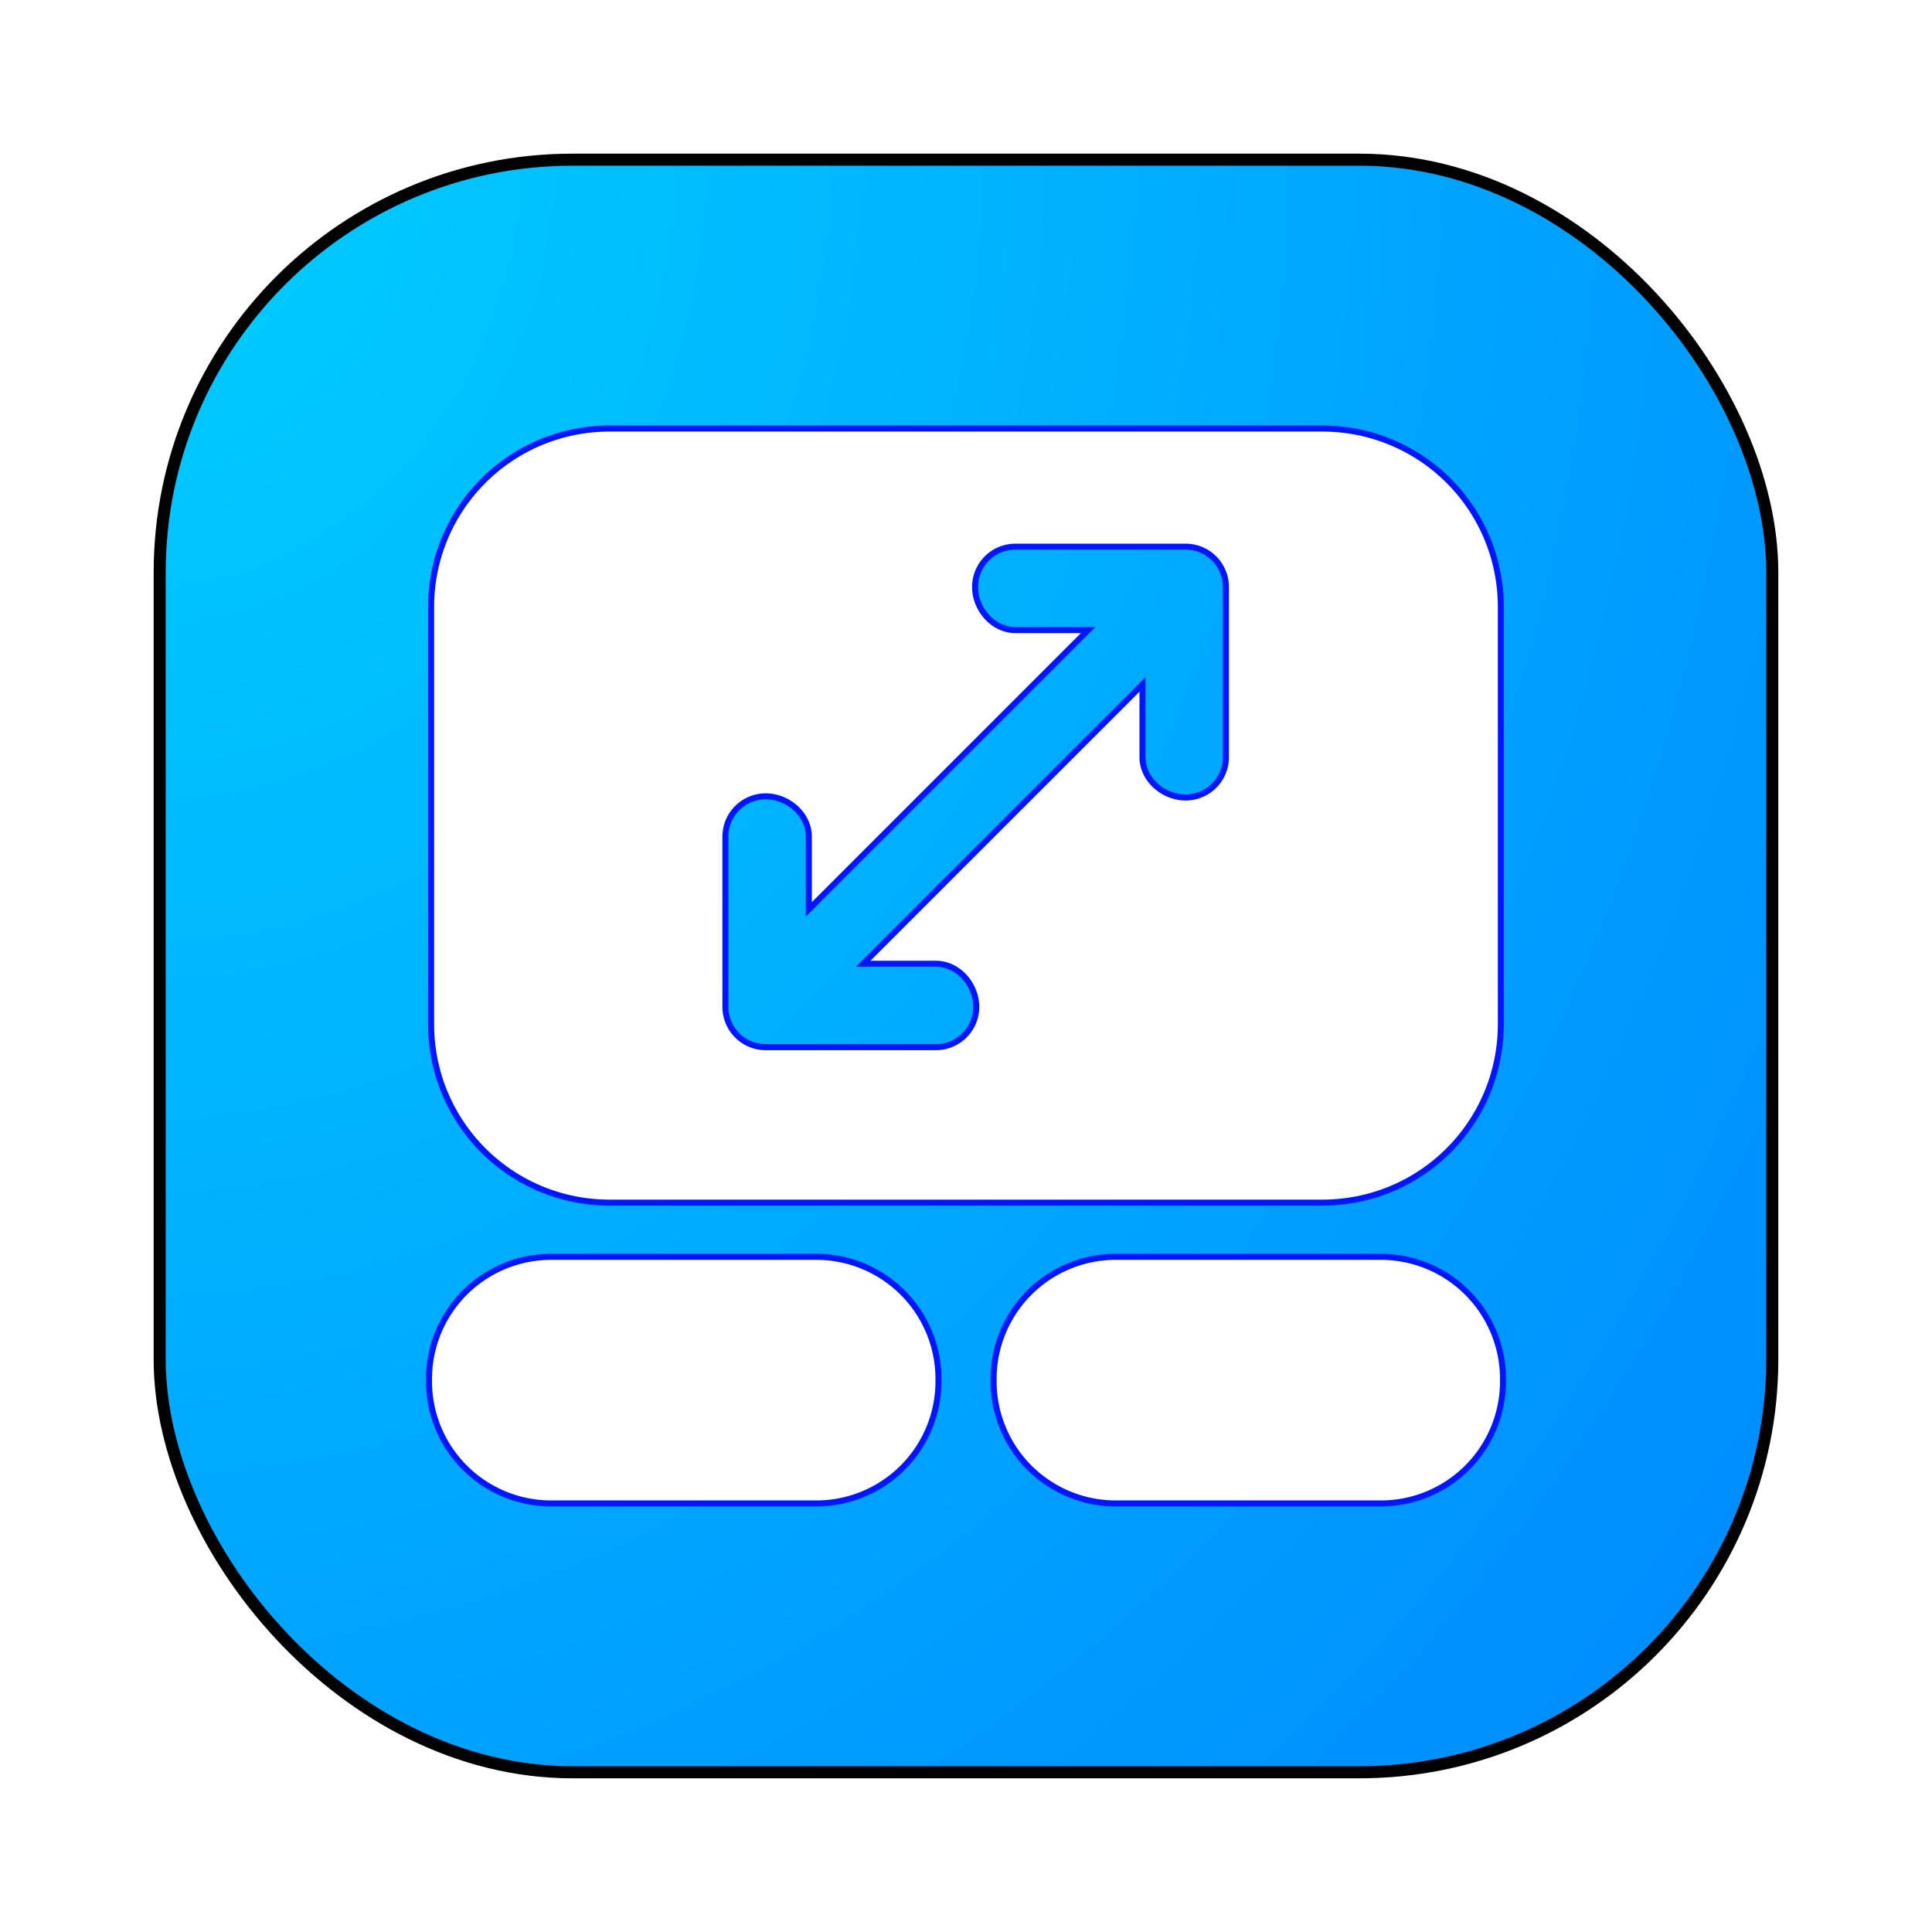 <?xml version="1.0" encoding="UTF-8" standalone="no"?>
<svg
   width="64"
   height="64"
   version="1"
   id="svg4"
   sodipodi:docname="com.gitlab.cunidev.Gestures.svg"
   inkscape:version="1.3.2 (091e20ef0f, 2023-11-25, custom)"
   xmlns:inkscape="http://www.inkscape.org/namespaces/inkscape"
   xmlns:sodipodi="http://sodipodi.sourceforge.net/DTD/sodipodi-0.dtd"
   xmlns:xlink="http://www.w3.org/1999/xlink"
   xmlns="http://www.w3.org/2000/svg"
   xmlns:svg="http://www.w3.org/2000/svg">
  <defs
     id="defs4">
    <filter
       inkscape:collect="always"
       style="color-interpolation-filters:sRGB"
       id="filter2"
       x="-0.094"
       y="-0.094"
       width="1.188"
       height="1.187">
      <feGaussianBlur
         inkscape:collect="always"
         stdDeviation="1.349"
         id="feGaussianBlur2" />
    </filter>
    <filter
       inkscape:collect="always"
       style="color-interpolation-filters:sRGB"
       id="filter1"
       x="-0.099"
       y="-0.099"
       width="1.198"
       height="1.198">
      <feGaussianBlur
         inkscape:collect="always"
         stdDeviation="2.126"
         id="feGaussianBlur1" />
    </filter>
    <radialGradient
       inkscape:collect="always"
       xlink:href="#linearGradient4"
       id="radialGradient5"
       cx="11.398"
       cy="51.914"
       fx="11.398"
       fy="51.914"
       r="29"
       gradientUnits="userSpaceOnUse"
       gradientTransform="matrix(0,2.634,-2.276,0,122.838,-25.219)" />
    <linearGradient
       id="linearGradient4"
       inkscape:collect="always">
      <stop
         style="stop-color:#00cfff;stop-opacity:1;"
         offset="0"
         id="stop4" />
      <stop
         style="stop-color:#008eff;stop-opacity:1;"
         offset="1"
         id="stop5" />
    </linearGradient>
  </defs>
  <sodipodi:namedview
     id="namedview4"
     pagecolor="#ffffff"
     bordercolor="#000000"
     borderopacity="0.25"
     inkscape:showpageshadow="2"
     inkscape:pageopacity="0.0"
     inkscape:pagecheckerboard="0"
     inkscape:deskcolor="#d1d1d1"
     inkscape:zoom="13.1875"
     inkscape:cx="31.962085"
     inkscape:cy="32"
     inkscape:window-width="1920"
     inkscape:window-height="1020"
     inkscape:window-x="0"
     inkscape:window-y="0"
     inkscape:window-maximized="1"
     inkscape:current-layer="svg4" />
  <rect
     style="fill:url(#radialGradient5);fill-opacity:1;stroke-width:0.921"
     width="53.419"
     height="53.419"
     x="5.29"
     y="5.29"
     rx="13.676"
     ry="13.676"
     id="rect2" />
  <path
     id="path3"
     style="fill:#ffffff;fill-opacity:1;stroke-width:0.921"
     d="m 20.201,14.197 c -3.279,0 -5.92,2.639 -5.92,5.918 v 13.806 c 0,3.279 2.641,5.918 5.92,5.918 h 23.599 c 3.279,0 5.918,-2.639 5.918,-5.918 v -13.806 c 0,-3.279 -2.639,-5.918 -5.918,-5.918 z m 13.436,3.913 h 5.638 c 0.738,0 1.335,0.597 1.335,1.335 v 5.638 c 0,0.738 -0.597,1.335 -1.335,1.335 -0.738,0 -1.428,-0.597 -1.428,-1.335 v -2.41 l -9.253,9.253 h 2.41 c 0.738,0 1.335,0.69 1.335,1.428 0,0.738 -0.597,1.335 -1.335,1.335 h -5.638 c -0.738,0 -1.335,-0.597 -1.335,-1.335 v -5.638 c 0,-0.738 0.597,-1.335 1.335,-1.335 0.738,0 1.428,0.597 1.428,1.335 v 2.41 l 9.253,-9.253 h -2.41 c -0.738,0 -1.335,-0.69 -1.335,-1.428 0,-0.738 0.597,-1.335 1.335,-1.335 z M 18.257,41.635 a 4.046,4.046 0 0 0 -4.046,4.046 v 0.077 a 4.046,4.046 0 0 0 4.046,4.046 h 8.786 a 4.046,4.046 0 0 0 4.046,-4.046 v -0.077 a 4.046,4.046 0 0 0 -4.046,-4.046 z m 18.703,0 a 4.046,4.046 0 0 0 -4.046,4.046 v 0.077 a 4.046,4.046 0 0 0 4.046,4.046 h 8.784 a 4.046,4.046 0 0 0 4.046,-4.046 v -0.077 a 4.046,4.046 0 0 0 -4.046,-4.046 z" />
  <rect
     style="fill:none;fill-opacity:1;stroke:#000000;stroke-width:0.4;stroke-dasharray:none;stroke-opacity:1;filter:url(#filter1)"
     width="53.419"
     height="53.419"
     x="5.29"
     y="5.29"
     rx="13.676"
     ry="13.676"
     id="rect2-6" />
  <path
     id="path3-2"
     style="fill:none;fill-opacity:1;stroke:#0016ff;stroke-width:0.2;stroke-dasharray:none;stroke-opacity:1;filter:url(#filter2)"
     d="m 20.201,14.197 c -3.279,0 -5.92,2.639 -5.92,5.918 v 13.806 c 0,3.279 2.641,5.918 5.92,5.918 h 23.599 c 3.279,0 5.918,-2.639 5.918,-5.918 v -13.806 c 0,-3.279 -2.639,-5.918 -5.918,-5.918 z m 13.436,3.913 h 5.638 c 0.738,0 1.335,0.597 1.335,1.335 v 5.638 c 0,0.738 -0.597,1.335 -1.335,1.335 -0.738,0 -1.428,-0.597 -1.428,-1.335 v -2.41 l -9.253,9.253 h 2.41 c 0.738,0 1.335,0.69 1.335,1.428 0,0.738 -0.597,1.335 -1.335,1.335 h -5.638 c -0.738,0 -1.335,-0.597 -1.335,-1.335 v -5.638 c 0,-0.738 0.597,-1.335 1.335,-1.335 0.738,0 1.428,0.597 1.428,1.335 v 2.41 l 9.253,-9.253 h -2.41 c -0.738,0 -1.335,-0.69 -1.335,-1.428 0,-0.738 0.597,-1.335 1.335,-1.335 z M 18.257,41.635 a 4.046,4.046 0 0 0 -4.046,4.046 v 0.077 a 4.046,4.046 0 0 0 4.046,4.046 h 8.786 a 4.046,4.046 0 0 0 4.046,-4.046 v -0.077 a 4.046,4.046 0 0 0 -4.046,-4.046 z m 18.703,0 a 4.046,4.046 0 0 0 -4.046,4.046 v 0.077 a 4.046,4.046 0 0 0 4.046,4.046 h 8.784 a 4.046,4.046 0 0 0 4.046,-4.046 v -0.077 a 4.046,4.046 0 0 0 -4.046,-4.046 z" />
</svg>
